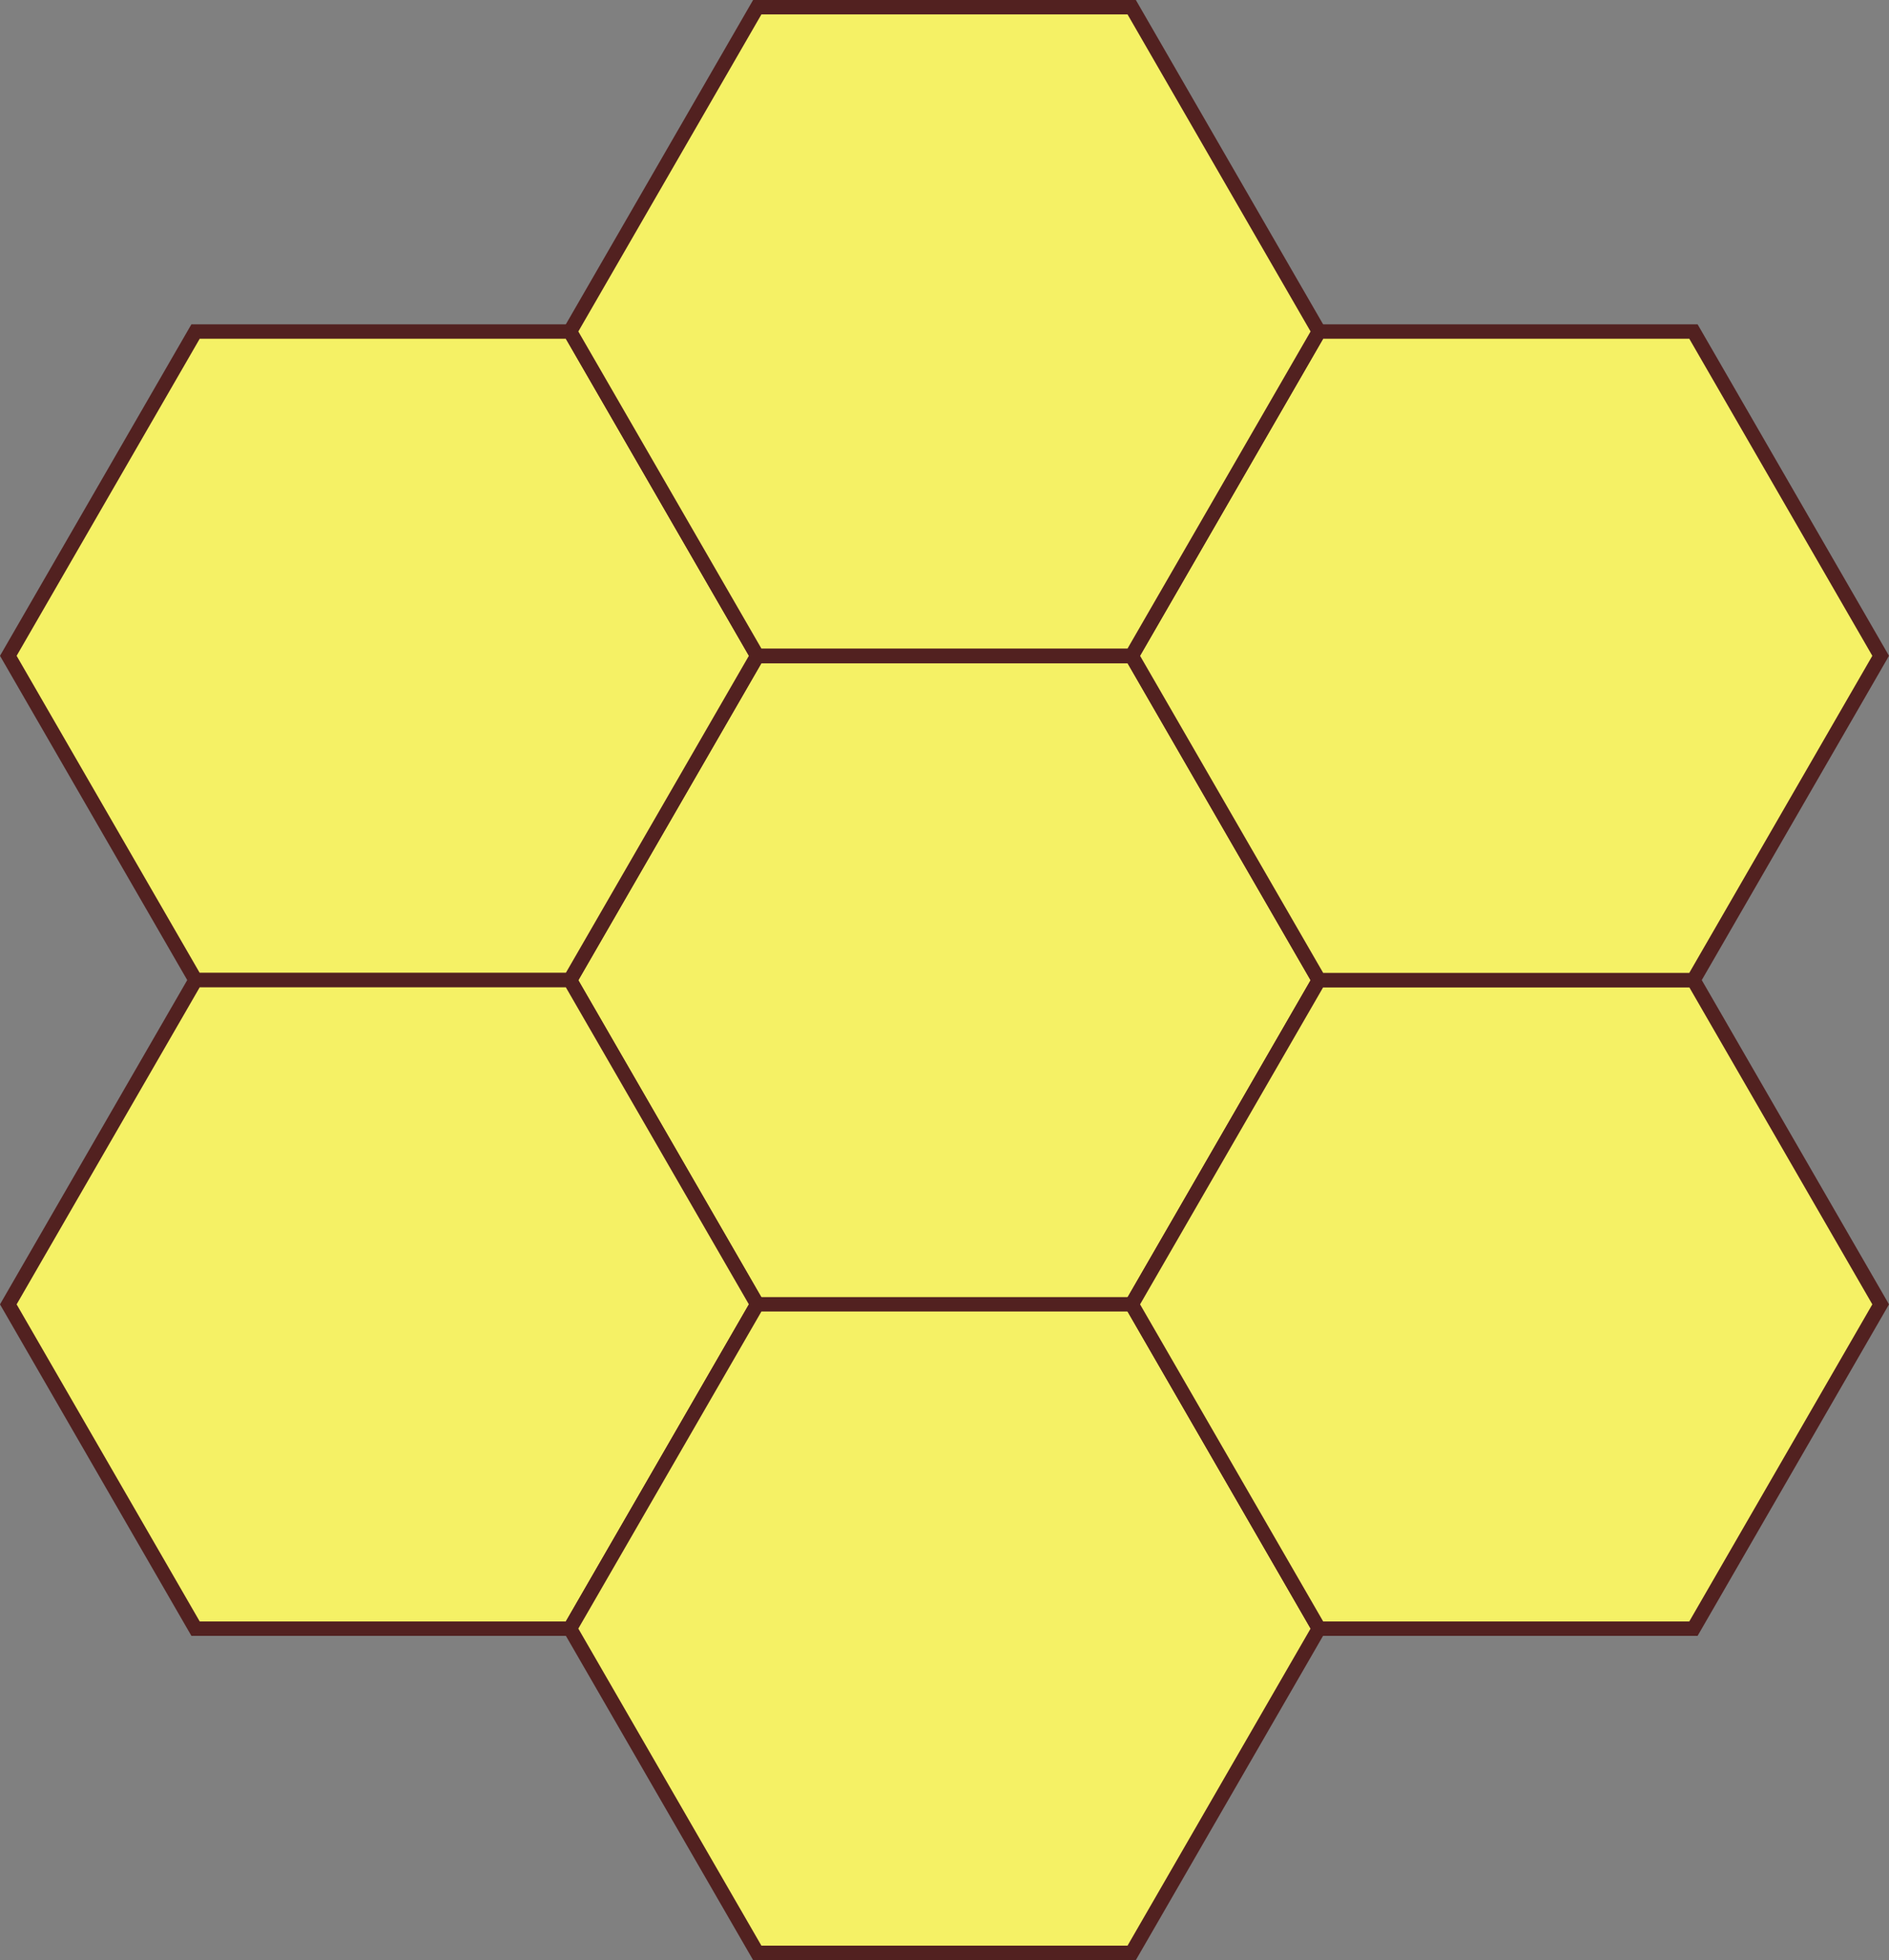 <svg xmlns="http://www.w3.org/2000/svg" viewBox="0 0 393.2 408.01">
  <rect x="0" y="0" width="393.2" height="408.01" fill="#808080" stroke="none"/>
  <defs>
    <style>
      .cls-1 {
        fill: #f5f165;
      }

      .cls-2 {
        fill: #522120;
      }
    </style>
  </defs>
  <title>Asset 6</title>
  <g id="Layer_2" data-name="Layer 2">
    <g id="nav_comb">
      <g id="nav_item_7">
        <polygon class="cls-1" points="157.62 271.57 118.65 204.07 157.62 136.57 235.56 136.57 274.54 204.07 235.56 271.57 157.62 271.57"/>
        <path class="cls-2" d="M234.7,138.07l38.1,66-38.1,66H158.49l-38.11-66,38.11-66H234.7m1.73-3H156.76l-39.84,69,39.84,69h79.67l39.84-69-39.84-69Z"/>
      </g>
      <g id="nav_item_6">
        <polygon class="cls-1" points="40.7 204.01 1.73 136.51 40.7 69.01 118.64 69.01 157.62 136.51 118.64 204.01 40.7 204.01"/>
        <path class="cls-2" d="M117.78,70.51l38.1,66-38.1,66H41.57l-38.11-66,38.11-66h76.21m1.73-3H39.84L0,136.51l39.84,69h79.67l39.84-69-39.84-69Z"/>
      </g>
      <g id="nav_item_5">
        <polygon class="cls-1" points="40.7 339.01 1.73 271.51 40.7 204.01 118.64 204.01 157.62 271.51 118.64 339.01 40.7 339.01"/>
        <path class="cls-2" d="M117.78,205.51l38.1,66-38.1,66H41.57l-38.11-66,38.11-66h76.21m1.73-3H39.84L0,271.51l39.84,69h79.67l39.84-69-39.84-69Z"/>
      </g>
      <g id="nav_item_4">
        <polygon class="cls-1" points="157.62 406.51 118.65 339.01 157.62 271.51 235.56 271.51 274.54 339.01 235.56 406.51 157.62 406.51"/>
        <path class="cls-2" d="M234.7,273l38.1,66-38.1,66H158.49l-38.11-66,38.11-66H234.7m1.73-3H156.76l-39.84,69,39.84,69h79.67l39.84-69-39.84-69Z"/>
      </g>
      <g id="nav_item_3">
        <polygon class="cls-1" points="274.55 339.01 235.58 271.51 274.55 204.01 352.49 204.01 391.46 271.51 352.49 339.01 274.55 339.01"/>
        <path class="cls-2" d="M351.63,205.51l38.1,66-38.1,66H275.42l-38.11-66,38.11-66h76.21m1.73-3H273.68l-39.83,69,39.83,69h79.68l39.84-69-39.84-69Z"/>
      </g>
      <g id="nav_item_2">
        <polygon class="cls-1" points="274.55 204.01 235.58 136.51 274.55 69.01 352.49 69.01 391.46 136.51 352.49 204.01 274.55 204.01"/>
        <path class="cls-2" d="M351.63,70.51l38.1,66-38.1,66H275.42l-38.11-66,38.11-66h76.21m1.73-3H273.68l-39.83,69,39.83,69h79.68l39.84-69-39.84-69Z"/>
      </g>
      <g id="nav_item_1">
        <polygon class="cls-1" points="157.62 136.5 118.65 69 157.62 1.5 235.56 1.5 274.54 69 235.56 136.5 157.62 136.5"/>
        <path class="cls-2" d="M234.7,3l38.1,66-38.1,66H158.49L120.38,69,158.49,3H234.7m1.73-3H156.76L116.92,69l39.84,69h79.67l39.84-69L236.43,0Z"/>
      </g>
    </g>
  </g>
</svg>

